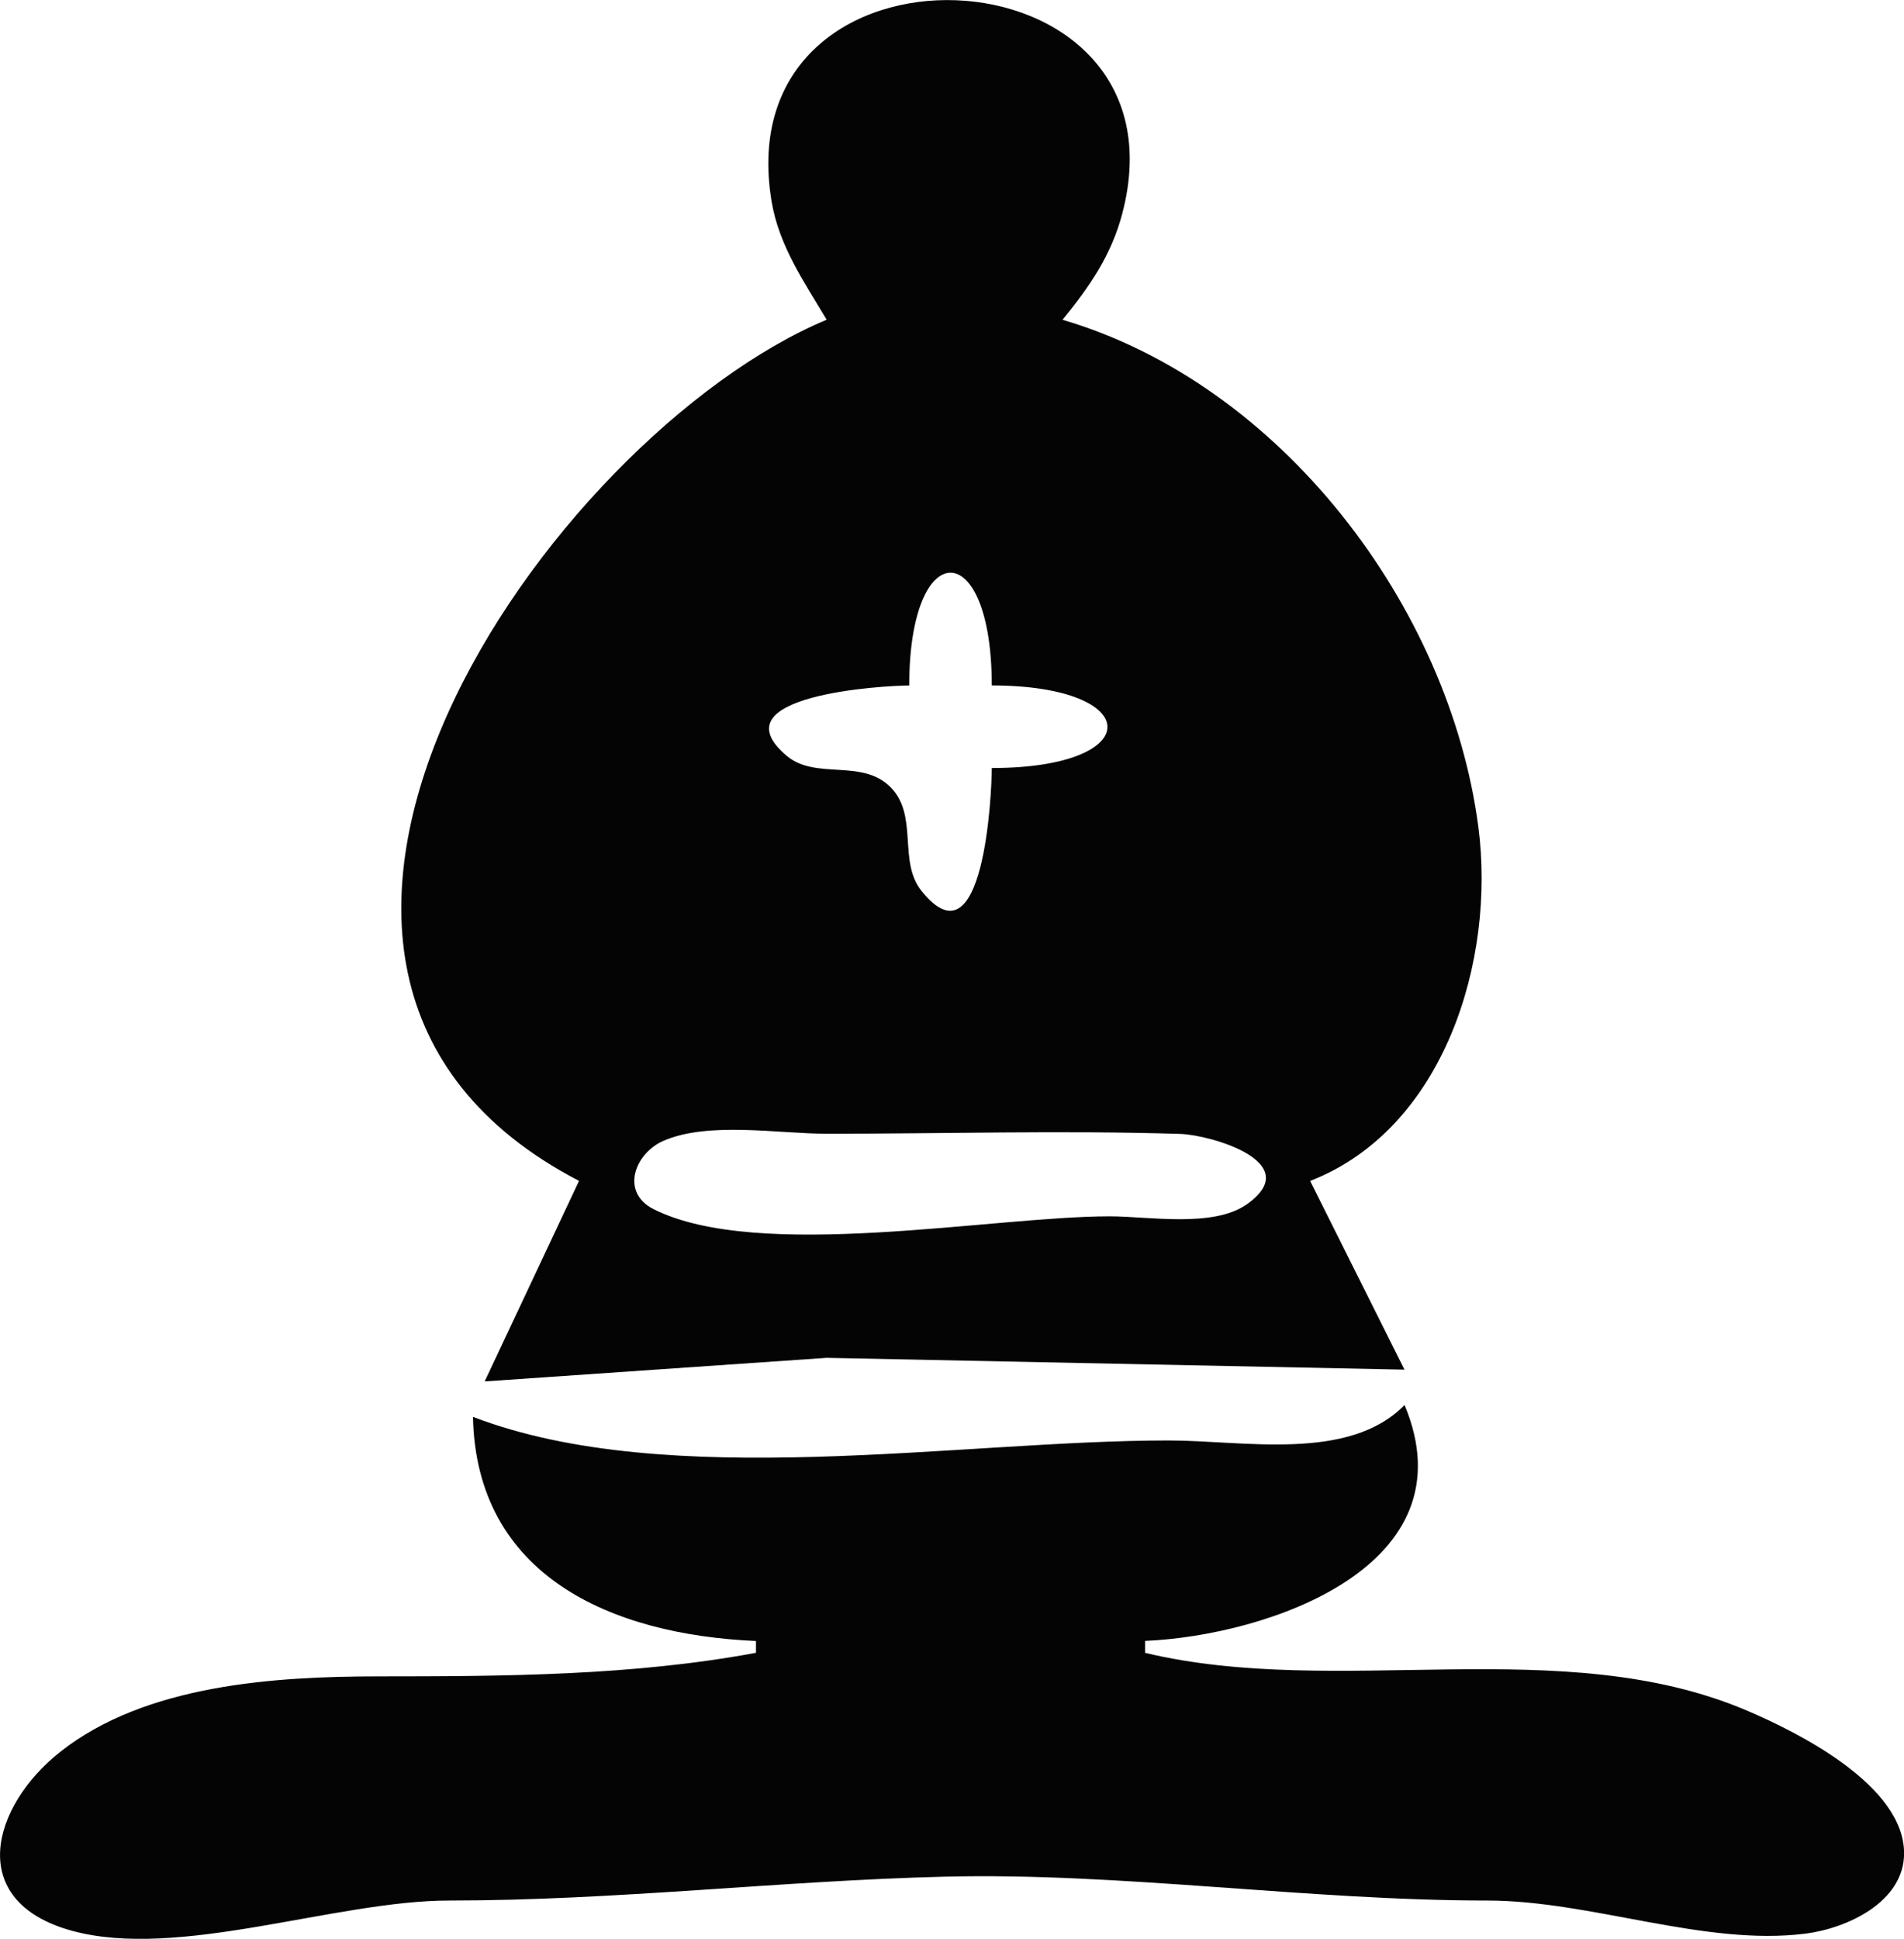 <?xml version="1.0" encoding="UTF-8" standalone="no"?>
<svg
   xmlns:dc="http://purl.org/dc/elements/1.1/"
   xmlns:cc="http://creativecommons.org/ns#"
   xmlns:rdf="http://www.w3.org/1999/02/22-rdf-syntax-ns#"
   xmlns:svg="http://www.w3.org/2000/svg"
   xmlns="http://www.w3.org/2000/svg"
   xmlns:sodipodi="http://sodipodi.sourceforge.net/DTD/sodipodi-0.dtd"
   xmlns:inkscape="http://www.inkscape.org/namespaces/inkscape"
   width="42.721mm"
   height="43.485mm"
   viewBox="0 0 42.721 43.485"
   version="1.1"
   id="svg1162"
   inkscape:version="1.0.1 (3bc2e81, 2020-09-07)"
   sodipodi:docname="bb.svg">
  <defs
     id="defs1156" />
  <sodipodi:namedview
     id="base"
     pagecolor="#ffffff"
     bordercolor="#666666"
     borderopacity="1.0"
     inkscape:pageopacity="0.0"
     inkscape:pageshadow="2"
     inkscape:zoom="2.2019255"
     inkscape:cx="124.2984"
     inkscape:cy="70.405777"
     inkscape:document-units="mm"
     inkscape:current-layer="layer1"
     inkscape:document-rotation="0"
     showgrid="false"
     inkscape:window-width="1338"
     inkscape:window-height="696"
     inkscape:window-x="14"
     inkscape:window-y="58"
     inkscape:window-maximized="0" />
  <g
     inkscape:label="Layer 1"
     inkscape:groupmode="layer"
     id="layer1"
     transform="translate(-184.398,-207.883)">
    <path
       style="fill:#040404;stroke:none;stroke-width:0.265"
       d="m 202.946,215.054 c -6.195,2.593 -14.648,14.585 -5.556,19.315 l -2.117,4.498 7.673,-0.529 12.965,0.265 -2.117,-4.233 c 3.009,-1.169 4.166,-4.95 3.775,-7.938 -0.647,-4.937 -4.422,-9.933 -9.331,-11.377 0.604,-0.737 1.095,-1.445 1.341,-2.381 1.609,-6.115 -8.924,-6.558 -7.867,-0.265 0.166,0.989 0.732,1.802 1.235,2.646 m 3.704,8.202 c 3.437,0.002 3.483,1.852 0,1.852 0,0.562 -0.176,4.518 -1.581,2.75 -0.528,-0.665 -0.056,-1.686 -0.695,-2.325 -0.639,-0.639 -1.673,-0.152 -2.322,-0.696 -1.628,-1.367 2.2,-1.58 2.746,-1.58 2.6e-4,-3.373 1.852,-3.373 1.852,0 m -7.369,10.214 c 1.01,-0.442 2.582,-0.16 3.665,-0.16 2.642,0 5.297,-0.079 7.937,0.004 0.672,0.021 2.823,0.635 1.492,1.577 -0.755,0.534 -2.206,0.271 -3.079,0.271 -2.638,0 -7.881,1.021 -10.233,-0.16 -0.753,-0.378 -0.425,-1.251 0.219,-1.533 m 16.629,5.926 c -1.253,1.279 -3.612,0.794 -5.292,0.794 -4.695,0 -11.213,1.156 -15.61,-0.529 0.074,3.559 3.088,4.885 6.35,5.027 v 0.265 c -2.773,0.515 -5.652,0.528 -8.467,0.529 -2.337,8e-4 -5.233,0.183 -7.143,1.692 -1.54,1.216 -2.144,3.355 0.264,4.014 2.394,0.655 5.914,-0.679 8.466,-0.679 3.739,0 7.422,-0.444 11.113,-0.535 3.951,-0.098 8.144,0.535 12.171,0.535 2.338,0 4.874,1.03 7.144,0.743 0.919,-0.116 2.213,-0.702 2.213,-1.802 0,-1.518 -2.358,-2.705 -3.536,-3.205 -4.151,-1.764 -9.152,-0.257 -13.494,-1.291 V 244.687 c 2.772,-0.121 7.334,-1.685 5.821,-5.292 z"
       id="path92682" />
  </g>
</svg>
